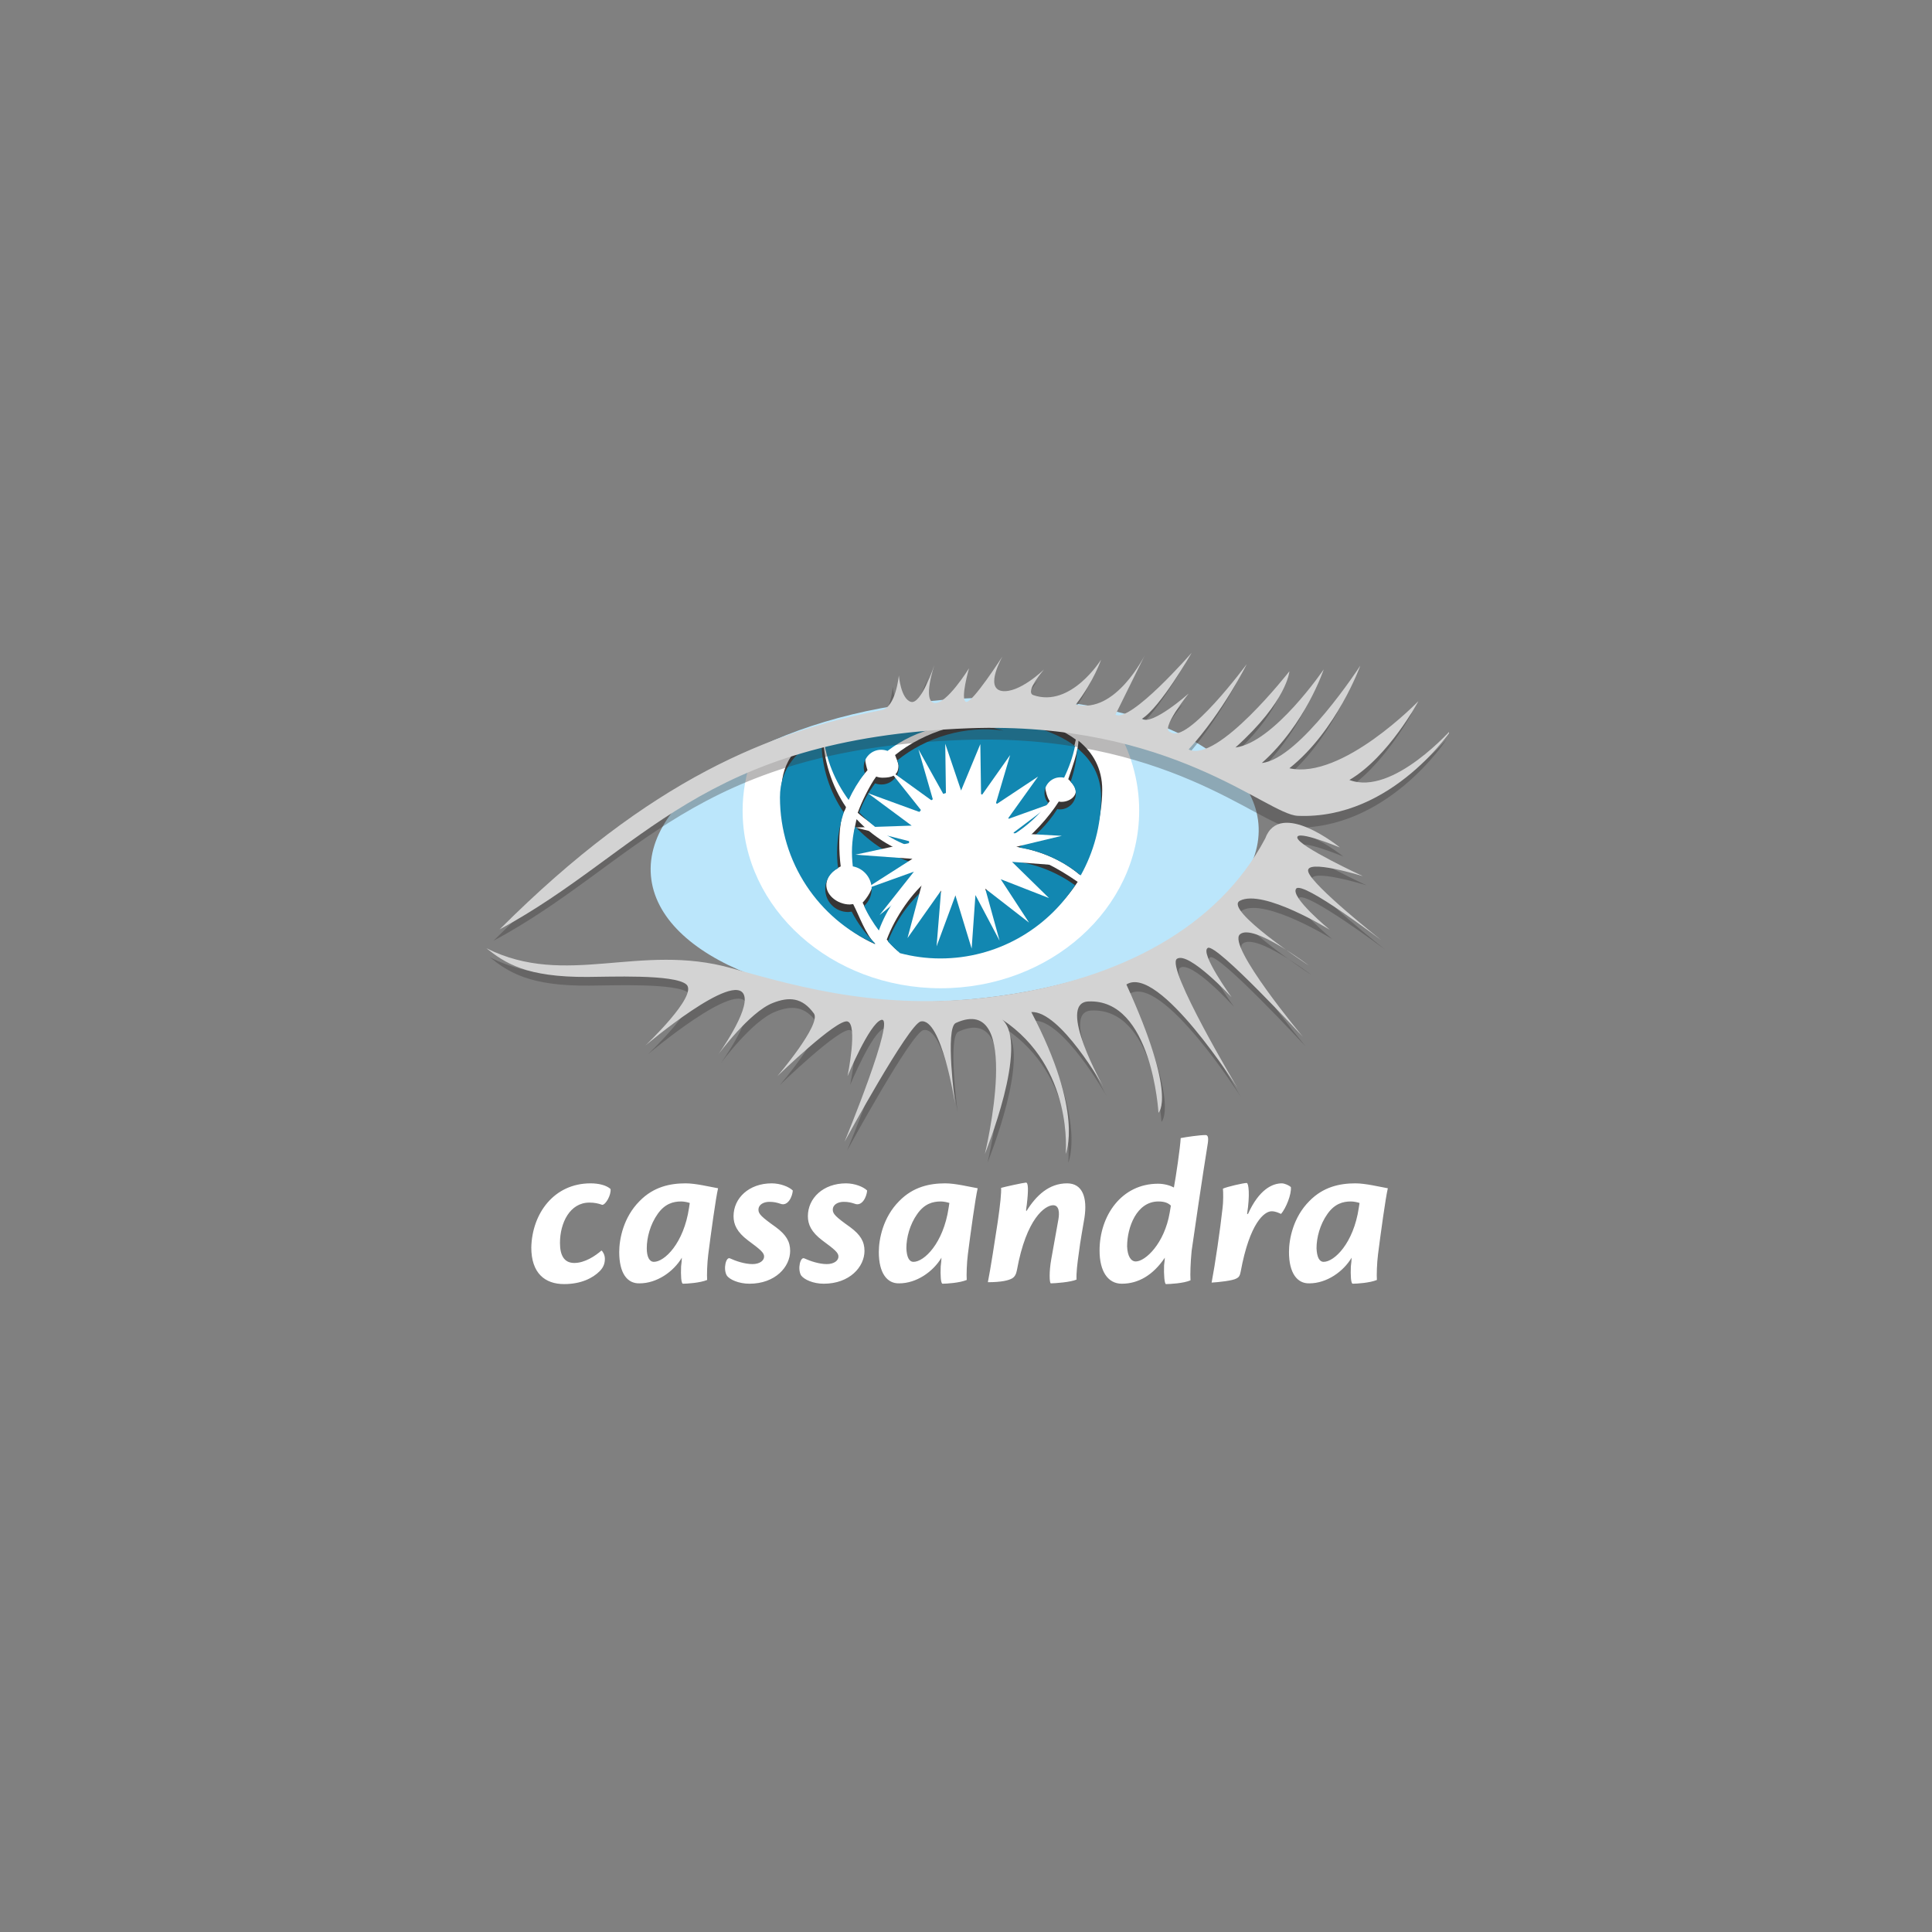 <svg width="120" height="120" viewBox="0 0 120 120" fill="none" xmlns="http://www.w3.org/2000/svg">
<rect x="0" y="0" width="120" height="120" fill="#808080" stroke="none"/>
<g clip-path="url(#clip0_688_15938)">
<path d="M36.68 73.5C37.195 73.5 37.664 73.617 37.922 73.851C37.969 74.226 37.617 74.836 37.406 74.836C37.148 74.742 36.914 74.695 36.609 74.695C35.391 74.695 34.781 75.961 34.781 77.203C34.781 77.976 35.039 78.445 35.672 78.445C36.328 78.445 36.984 78 37.359 77.672C37.453 77.742 37.57 77.953 37.57 78.187C37.57 78.445 37.5 78.703 37.242 78.961C36.82 79.382 36.094 79.757 35.039 79.757C33.844 79.757 33 79.078 33 77.484C33.047 75.375 34.406 73.5 36.68 73.5ZM40.617 78.375C41.273 78.375 42.468 77.226 42.797 75.023C42.82 74.883 42.82 74.859 42.843 74.719C42.703 74.672 42.492 74.625 42.304 74.625C41.812 74.625 41.297 74.766 40.851 75.398C40.383 76.055 40.172 76.875 40.172 77.531C40.172 78.07 40.336 78.375 40.617 78.375ZM38.461 77.765C38.461 76.969 38.718 75.609 39.726 74.601C40.593 73.711 41.625 73.5 42.586 73.5C43.218 73.5 44.062 73.711 44.601 73.805C44.461 74.391 44.156 76.617 43.992 77.906C43.922 78.445 43.898 79.218 43.922 79.5C43.476 79.687 42.656 79.734 42.422 79.734C42.304 79.734 42.281 79.195 42.304 78.656C42.328 78.492 42.351 78.234 42.351 78.117C41.836 78.984 40.804 79.711 39.726 79.711C38.953 79.734 38.461 79.078 38.461 77.765ZM47.929 73.5C48.468 73.5 49.007 73.711 49.242 73.945C49.218 74.32 48.937 74.953 48.468 74.766C48.257 74.695 48.07 74.648 47.788 74.648C47.437 74.648 47.109 74.812 47.109 75.141C47.109 75.398 47.296 75.586 48.187 76.219C48.82 76.687 49.078 77.109 49.078 77.695C49.078 78.679 48.163 79.734 46.546 79.734C45.89 79.734 45.304 79.476 45.14 79.218C44.906 78.82 45.093 78.023 45.351 78.164C45.703 78.328 46.265 78.515 46.734 78.515C47.179 78.515 47.46 78.304 47.46 78.047C47.46 77.812 47.249 77.625 46.453 77.039C45.773 76.523 45.562 76.055 45.562 75.539C45.562 74.414 46.523 73.5 47.929 73.5ZM52.546 73.5C53.085 73.5 53.624 73.711 53.859 73.945C53.835 74.32 53.554 74.953 53.085 74.766C52.874 74.695 52.687 74.648 52.406 74.648C52.054 74.648 51.726 74.812 51.726 75.141C51.726 75.398 51.913 75.586 52.804 76.219C53.437 76.687 53.695 77.109 53.695 77.695C53.695 78.679 52.781 79.734 51.163 79.734C50.507 79.734 49.945 79.476 49.757 79.218C49.523 78.82 49.71 78.023 49.968 78.164C50.32 78.328 50.882 78.515 51.351 78.515C51.796 78.515 52.078 78.304 52.078 78.047C52.078 77.812 51.867 77.625 51.07 77.039C50.39 76.523 50.179 76.055 50.179 75.539C50.179 74.414 51.14 73.5 52.546 73.5ZM56.741 78.375C57.398 78.375 58.593 77.226 58.921 75.023C58.944 74.883 58.944 74.859 58.968 74.719C58.827 74.672 58.616 74.625 58.429 74.625C57.937 74.625 57.421 74.766 56.976 75.398C56.507 76.055 56.296 76.875 56.296 77.531C56.319 78.07 56.46 78.375 56.741 78.375ZM54.585 77.765C54.585 76.969 54.843 75.609 55.851 74.601C56.718 73.711 57.749 73.5 58.71 73.5C59.343 73.5 60.187 73.711 60.726 73.805C60.585 74.391 60.28 76.617 60.116 77.906C60.046 78.445 60.023 79.218 60.046 79.5C59.601 79.687 58.78 79.734 58.546 79.734C58.429 79.734 58.405 79.195 58.429 78.656C58.452 78.492 58.476 78.234 58.476 78.117C57.96 78.984 56.929 79.711 55.851 79.711C55.101 79.734 54.585 79.078 54.585 77.765ZM63.749 75.234C64.358 74.25 65.155 73.5 66.28 73.5C67.241 73.5 67.546 74.391 67.358 75.633C67.264 76.219 67.1 77.062 67.007 77.836C66.913 78.492 66.843 79.078 66.866 79.476C66.514 79.64 65.507 79.711 65.272 79.711C65.179 79.711 65.155 78.984 65.296 78.211C65.413 77.578 65.624 76.406 65.741 75.726C65.811 75.328 65.788 74.859 65.413 74.859C64.921 74.859 63.749 75.656 63.163 78.89C63.116 79.148 63.022 79.312 62.858 79.406C62.647 79.523 62.225 79.64 61.358 79.64C61.522 78.82 61.78 77.156 61.968 75.914C62.132 74.789 62.202 74.062 62.179 73.781C62.413 73.711 63.608 73.453 63.725 73.453C63.866 73.453 63.889 73.875 63.772 74.859C63.749 74.953 63.749 75.094 63.725 75.187H63.749V75.234ZM70.546 78.351C71.132 78.351 72.327 77.25 72.655 75.305C72.678 75.187 72.702 75 72.725 74.883C72.561 74.719 72.327 74.625 71.952 74.625C70.592 74.625 70.007 76.242 70.007 77.414C70.03 78.023 70.241 78.351 70.546 78.351ZM69.678 79.734C68.811 79.734 68.296 78.961 68.296 77.672C68.296 75.516 69.655 73.523 71.928 73.523C72.327 73.523 72.702 73.641 72.913 73.758C73.03 73.148 73.311 71.25 73.335 70.688C73.71 70.617 74.506 70.5 74.881 70.5C75.022 70.5 75.069 70.641 75.022 70.992C74.694 73.008 74.131 76.851 74.014 77.695C73.944 78.422 73.92 79.125 73.944 79.523C73.522 79.711 72.655 79.757 72.421 79.757C72.327 79.757 72.28 79.148 72.303 78.586C72.327 78.422 72.35 78.164 72.35 78.117C71.624 79.195 70.71 79.734 69.678 79.734ZM77.506 75.422C78.209 73.851 79.053 73.5 79.616 73.5C79.78 73.5 80.061 73.617 80.178 73.734C80.225 74.18 79.873 75.047 79.569 75.398C79.405 75.328 79.217 75.234 78.983 75.234C78.537 75.234 77.623 75.937 77.061 78.984C77.014 79.242 76.944 79.336 76.803 79.406C76.569 79.547 75.678 79.64 75.256 79.664C75.467 78.562 75.795 76.336 75.936 75.023C75.983 74.695 75.983 74.062 75.959 73.828C76.217 73.711 77.225 73.477 77.436 73.477C77.553 73.477 77.647 74.203 77.459 75.398H77.506V75.422ZM82.217 78.375C82.873 78.375 84.069 77.226 84.397 75.023C84.42 74.883 84.42 74.859 84.444 74.719C84.303 74.672 84.092 74.625 83.904 74.625C83.412 74.625 82.897 74.766 82.451 75.398C81.983 76.055 81.772 76.875 81.772 77.531C81.795 78.07 81.936 78.375 82.217 78.375ZM80.061 77.765C80.061 76.969 80.319 75.609 81.326 74.601C82.194 73.711 83.225 73.5 84.186 73.5C84.819 73.5 85.662 73.711 86.201 73.805C86.061 74.391 85.756 76.617 85.592 77.906C85.522 78.445 85.498 79.218 85.522 79.5C85.076 79.687 84.256 79.734 84.022 79.734C83.904 79.734 83.881 79.195 83.904 78.656C83.928 78.492 83.951 78.234 83.951 78.117C83.436 78.984 82.404 79.711 81.326 79.711C80.576 79.734 80.061 79.078 80.061 77.765Z" fill="white"/>
<path d="M78.163 51.164C78.608 56.296 70.522 61.194 60.093 62.085C49.664 62.976 40.875 59.531 40.43 54.398C39.984 49.265 48.07 44.367 58.499 43.476C68.905 42.586 77.717 46.008 78.163 51.164Z" fill="#BBE6FB"/>
<path d="M58.781 44.062C54.797 43.992 50.156 45.586 46.688 47.062C46.336 48.093 46.125 49.195 46.125 50.343C46.125 56.437 51.633 61.382 58.429 61.382C65.226 61.382 70.757 56.46 70.757 50.343C70.757 48.422 70.195 46.593 69.234 45.023C66.468 44.601 62.648 44.133 58.781 44.062Z" fill="white"/>
<path d="M58.453 44.062C56.25 43.922 52.453 45.07 49.289 46.218C48.797 47.343 48.539 48.586 48.539 49.898C48.539 55.242 53.391 59.577 58.5 59.577C63.585 59.577 68.085 55.242 68.46 49.898C68.577 48.164 67.992 46.523 67.148 45.117C63.89 44.554 60.422 44.203 58.453 44.062Z" fill="white"/>
<path d="M52.805 49.218C53.086 48.609 53.484 48.328 53.883 47.836C53.836 47.718 53.742 47.32 53.742 47.203C53.742 46.594 54.234 46.125 54.82 46.125C54.961 46.125 55.101 46.148 55.219 46.195C57.023 44.812 59.39 44.227 61.781 44.766C61.992 44.812 62.203 44.883 62.414 44.93C60.07 44.602 57.398 45.445 55.594 46.898C55.641 47.039 55.804 47.39 55.804 47.554C55.804 48.164 55.406 48.304 54.82 48.304C54.68 48.304 54.562 48.281 54.422 48.234C54.023 48.773 53.508 49.828 53.273 50.484C54.281 51.375 55.172 51.703 56.344 52.148C56.344 52.101 56.39 52.031 56.39 51.984C56.39 50.179 57.984 48.703 59.789 48.703C61.406 48.703 62.765 49.875 63.023 51.422C63.843 50.906 64.617 50.508 65.203 49.758C65.062 49.593 64.921 49.101 64.921 48.867C64.921 48.328 65.367 47.883 65.906 47.883C65.976 47.883 66.046 47.883 66.14 47.906C66.445 47.273 66.679 46.617 66.82 45.937C63.984 43.828 58.5 44.133 58.5 44.133C58.5 44.133 54.141 43.898 51.188 45.351C51.398 46.711 51.961 48.07 52.805 49.218Z" fill="#373535"/>
<path d="M66.352 48.398C66.563 48.586 66.657 48.726 66.75 48.89C67.008 49.359 66.493 49.804 65.93 49.804C65.883 49.804 65.813 49.804 65.766 49.781C65.157 50.742 64.079 51.961 63.118 52.593C64.594 52.828 65.977 53.414 67.055 54.328C67.852 52.898 68.461 50.812 68.461 49.054C68.461 47.718 67.875 46.734 66.985 46.008C66.961 46.734 66.563 47.742 66.352 48.398ZM54.446 57.492C54.938 56.132 56.133 55.101 57.282 54.187C57.118 53.953 56.86 53.39 56.766 53.132C55.384 52.711 54.165 51.914 53.204 50.882C53.204 50.906 53.181 50.953 53.181 50.976C52.993 51.773 52.97 52.593 53.063 53.367C53.72 53.484 54.235 54.07 54.235 54.773C54.235 55.195 53.86 55.781 53.579 56.062C53.86 56.671 54.071 56.999 54.446 57.492Z" fill="#373535"/>
<path d="M54.351 58.617C53.765 58.031 53.367 56.882 52.992 56.156C52.922 56.156 52.851 56.179 52.781 56.179C51.984 56.179 51.164 55.523 51.352 54.749C51.445 54.328 51.75 54.046 52.219 53.812C52.101 52.921 52.078 51.679 52.289 50.765C52.336 50.507 52.476 50.39 52.547 50.132C51.68 48.867 51.117 47.179 51.117 45.515V45.328C49.641 46.078 48.539 47.226 48.539 49.054C48.539 53.109 50.883 57.093 54.351 58.64V58.617ZM62.906 53.015C62.46 54.281 61.242 55.218 59.812 55.218C59.039 55.218 58.336 54.96 57.797 54.515C56.648 55.406 55.593 56.976 55.078 58.359C55.312 58.617 55.476 58.827 55.758 59.062C56.554 59.273 57.679 59.062 58.547 59.062C62.039 59.062 65.156 57.515 66.937 54.773C65.718 53.929 64.312 53.132 62.906 53.015Z" fill="#373535"/>
<path d="M52.711 49.687C52.992 49.078 53.32 48.539 53.719 48.023C53.672 47.906 53.648 47.765 53.648 47.648C53.648 47.039 54.141 46.57 54.726 46.57C54.867 46.57 55.008 46.594 55.125 46.641C56.929 45.258 59.297 44.672 61.687 45.211C61.898 45.258 62.109 45.328 62.32 45.375C59.976 45.047 57.539 45.773 55.734 47.226C55.781 47.367 55.828 47.508 55.828 47.648C55.828 48.258 55.336 48.726 54.75 48.726C54.609 48.726 54.492 48.703 54.352 48.656C53.953 49.195 53.602 49.804 53.367 50.461C54.234 51.375 55.289 52.125 56.461 52.547V52.383C56.461 50.578 57.937 49.101 59.742 49.101C61.359 49.101 62.718 50.273 62.976 51.82C63.796 51.304 64.499 50.648 65.109 49.875C64.968 49.711 64.874 49.5 64.874 49.265C64.874 48.726 65.32 48.281 65.859 48.281C65.929 48.281 65.999 48.281 66.093 48.304C66.398 47.672 66.632 47.016 66.773 46.336C63.937 44.227 58.453 44.531 58.453 44.531C58.453 44.531 54.094 44.297 51.141 45.75C51.305 47.179 51.867 48.539 52.711 49.687Z" fill="#1287B1"/>
<path d="M66.493 48.562C66.704 48.75 66.821 49.008 66.821 49.289C66.821 49.828 66.375 50.273 65.836 50.273C65.789 50.273 65.719 50.273 65.672 50.25C65.063 51.211 64.243 52.031 63.282 52.64C64.688 52.851 66.024 53.46 67.125 54.374C67.922 52.945 68.391 51.281 68.391 49.523C68.391 48.187 67.805 47.203 66.914 46.476C66.868 47.203 66.727 47.906 66.493 48.562ZM54.587 57.796C55.079 56.437 55.923 55.242 57.071 54.328C56.907 54.093 56.766 53.859 56.673 53.578C55.29 53.156 54.071 52.359 53.11 51.328C53.11 51.351 53.087 51.398 53.087 51.422C52.899 52.218 52.876 53.039 52.97 53.812C53.626 53.929 54.141 54.515 54.141 55.218C54.141 55.64 53.954 56.015 53.673 56.273C53.907 56.812 54.235 57.328 54.587 57.796Z" fill="#1287B1"/>
<path d="M54.351 58.593C53.765 58.007 53.273 57.351 52.898 56.624C52.828 56.624 52.758 56.648 52.687 56.648C51.891 56.648 51.258 56.015 51.258 55.218C51.258 54.656 51.586 54.163 52.055 53.929C51.937 53.039 51.984 52.148 52.195 51.234C52.242 50.976 52.336 50.718 52.406 50.461C51.539 49.195 51.023 47.648 51.023 45.984V45.797C49.547 46.547 48.445 47.695 48.445 49.523C48.445 53.578 50.859 57.07 54.328 58.617C54.351 58.617 54.351 58.617 54.351 58.593ZM62.812 53.484C62.367 54.749 61.148 55.687 59.718 55.687C58.945 55.687 58.242 55.429 57.703 54.984C56.554 55.874 55.687 57.093 55.148 58.476C55.383 58.734 55.64 58.968 55.898 59.202C56.695 59.413 57.539 59.531 58.406 59.531C61.898 59.531 64.992 57.726 66.773 54.984C65.601 54.14 64.218 53.601 62.812 53.484Z" fill="#1287B1"/>
<path d="M62.929 52.64L65.953 51.914L62.906 51.75L65.39 49.875L62.578 50.882L64.476 48.234L61.828 49.992L62.742 46.898L60.937 49.453L60.89 46.218L59.695 49.101L58.711 46.195L58.758 49.617L57.047 46.547L57.984 49.804L55.195 47.789L57.375 50.531L53.906 49.265L56.625 51.281L53.133 51.398L56.719 52.312L53.133 53.086L56.672 53.343L53.695 55.242L56.766 54.14L54.633 56.835L57.328 54.656L56.367 58.265L58.453 55.312L58.172 58.781L59.343 55.617L60.351 58.921L60.586 55.593L62.086 58.429L61.195 55.195L63.914 57.304L62.156 54.609L65.156 55.781L62.859 53.531L65.929 53.765L62.929 52.64Z" fill="white"/>
<path d="M30.658 58.429C40.056 49.031 47.556 46.125 54.376 44.812C55.267 44.648 55.454 42.656 55.454 42.656C55.454 42.656 55.571 44.109 56.204 44.297C56.837 44.484 57.657 42.023 57.657 42.023C57.657 42.023 56.907 44.227 57.657 44.367C58.407 44.484 59.813 42.211 59.813 42.211C59.813 42.211 59.251 44.156 59.626 44.297C60.001 44.414 61.899 41.461 61.899 41.461C61.899 41.461 60.774 43.406 61.829 43.617C62.907 43.805 64.477 42.281 64.477 42.281C64.477 42.281 63.259 43.664 63.798 43.875C66.141 44.695 68.016 41.672 68.016 41.672C68.016 41.672 67.571 43.008 66.446 44.461C68.907 45.094 70.735 41.391 70.735 41.391L68.907 45.094C69.844 45.562 73.618 41.203 73.618 41.203C73.618 41.203 71.672 44.601 70.524 45.304C71.157 45.82 73.43 43.781 73.43 43.781C73.43 43.781 71.602 46.054 72.305 46.172C73.313 46.992 77.039 41.953 77.039 41.953C77.039 41.953 75.586 44.93 73.454 47.25C75.235 48.164 79.688 42.422 79.688 42.422C79.688 42.422 79.57 44.25 76.336 47.156C78.727 46.851 81.82 42.305 81.82 42.305C81.82 42.305 80.695 45.703 77.977 48.117C80.32 47.883 84.094 42.07 84.094 42.07C84.094 42.07 82.641 46.101 79.688 48.445C82.969 49.172 87.703 44.273 87.703 44.273C87.703 44.273 85.852 47.742 83.414 49.172C86.133 50.203 89.859 45.914 89.859 45.914C89.859 45.914 86.133 51.656 80.203 51.398C78.258 51.304 72.376 45.492 59.767 45.961C43.08 46.57 39.564 53.648 30.658 58.429Z" fill="#373535" fill-opacity="0.35"/>
<path d="M31.033 57.726C40.431 48.328 47.931 45.422 54.751 44.109C55.642 43.945 55.829 41.953 55.829 41.953C55.829 41.953 55.946 43.406 56.579 43.594C57.212 43.781 58.032 41.32 58.032 41.32C58.032 41.32 57.282 43.523 58.032 43.664C58.782 43.781 60.188 41.508 60.188 41.508C60.188 41.508 59.626 43.453 60.001 43.594C60.376 43.711 62.274 40.758 62.274 40.758C62.274 40.758 61.149 42.703 62.204 42.914C63.282 43.102 64.852 41.578 64.852 41.578C64.852 41.578 63.634 42.961 64.173 43.172C66.516 43.992 68.391 40.969 68.391 40.969C68.391 40.969 67.946 42.305 66.821 43.758C69.282 44.391 71.11 40.688 71.11 40.688L69.282 44.391C70.219 44.906 74.016 40.547 74.016 40.547C74.016 40.547 72.071 43.945 70.922 44.648C71.555 45.094 73.829 43.078 73.829 43.078C73.829 43.078 72.001 45.351 72.704 45.469C73.711 46.289 77.438 41.25 77.438 41.25C77.438 41.25 75.961 44.226 73.829 46.547C75.61 47.437 80.086 41.695 80.086 41.695C80.086 41.695 79.969 43.523 76.735 46.429C79.125 46.125 82.219 41.578 82.219 41.578C82.219 41.578 81.094 44.976 78.375 47.39C80.719 47.156 84.492 41.344 84.492 41.344C84.492 41.344 83.039 45.375 80.086 47.718C83.367 48.445 88.102 43.547 88.102 43.547C88.102 43.547 86.25 47.015 83.813 48.445C86.531 49.476 90.258 45.187 90.258 45.187C90.258 45.187 86.531 50.929 80.602 50.672C78.656 50.578 72.774 44.766 60.165 45.234C43.478 45.867 39.939 52.921 31.033 57.726Z" fill="#D3D3D3"/>
<path d="M30.424 59.46C35.392 61.944 39.939 59.085 45.658 60.702C50.017 61.921 55.314 63.444 62.509 62.39C69.704 61.358 75.844 58.218 78.797 52.64C79.711 50.156 83.438 53.203 83.438 53.203C83.438 53.203 80.719 52.078 80.789 52.593C80.86 53.132 84.867 54.984 84.867 54.984C84.867 54.984 81.234 53.859 81.469 54.703C81.68 55.546 86.016 58.968 86.016 58.968C86.016 58.968 81.07 55.265 80.672 55.781C80.25 56.296 82.758 58.335 82.758 58.335C82.758 58.335 78.633 55.781 77.18 56.531C76.125 57.07 81.469 60.562 81.469 60.562C81.469 60.562 78 57.913 77.18 58.616C76.36 59.319 81.094 64.991 81.094 64.991C81.094 64.991 75.704 59.179 75.164 59.46C74.625 59.741 76.641 62.53 76.641 62.53C76.641 62.53 74.016 59.624 73.29 60.116C72.563 60.632 77.086 68.155 77.086 68.155C77.086 68.155 72.188 60.444 70.149 61.733C73.313 68.694 72.141 69.679 72.141 69.679C72.141 69.679 71.743 62.577 67.782 62.765C65.79 62.858 68.719 68.061 68.719 68.061C68.719 68.061 66.024 63.304 64.219 63.398C67.524 69.679 66.352 72.21 66.352 72.21C66.352 72.21 66.891 66.843 62.415 63.866C64.126 65.39 61.337 72.21 61.337 72.21C61.337 72.21 63.774 62.155 59.532 64.077C58.852 64.382 59.485 69.093 59.485 69.093C59.485 69.093 58.642 63.702 57.353 63.983C56.603 64.147 52.618 71.46 52.618 71.46C52.618 71.46 55.876 63.562 54.892 63.89C54.165 64.124 52.806 67.382 52.806 67.382C52.806 67.382 53.462 64.171 52.806 63.983C52.15 63.796 48.447 67.382 48.447 67.382C48.447 67.382 51.189 64.171 50.72 63.491C49.993 62.483 49.173 62.437 48.165 62.835C46.712 63.398 44.767 66.046 44.767 66.046C44.767 66.046 46.712 63.351 46.384 62.366C45.845 60.749 40.244 65.483 40.244 65.483C40.244 65.483 43.548 62.366 42.798 61.687C42.048 61.03 37.924 61.218 36.658 61.218C32.885 61.265 31.572 60.374 30.424 59.46Z" fill="#373535" fill-opacity="0.35"/>
<path d="M30.213 58.898C35.181 61.382 39.728 58.523 45.447 60.14C49.806 61.359 55.103 62.882 62.298 61.828C69.493 60.796 75.633 57.656 78.586 52.078C79.5 49.593 83.227 52.64 83.227 52.64C83.227 52.64 80.508 51.515 80.578 52.031C80.649 52.57 84.656 54.422 84.656 54.422C84.656 54.422 81.024 53.297 81.258 54.14C81.469 54.984 85.805 58.406 85.805 58.406C85.805 58.406 80.906 54.679 80.508 55.195C80.11 55.711 82.594 57.749 82.594 57.749C82.594 57.749 78.469 55.195 77.016 55.945C75.961 56.484 81.305 59.976 81.305 59.976C81.305 59.976 77.836 57.328 77.016 58.031C76.196 58.734 80.93 64.406 80.93 64.406C80.93 64.406 75.563 58.593 75.024 58.874C74.485 59.156 76.5 61.945 76.5 61.945C76.5 61.945 73.829 59.062 73.102 59.554C72.376 60.07 76.875 67.593 76.875 67.593C76.875 67.593 71.977 59.859 69.962 61.148C73.149 68.132 71.954 69.116 71.954 69.116C71.954 69.116 71.555 62.015 67.594 62.203C65.602 62.296 68.532 67.499 68.532 67.499C68.532 67.499 65.86 62.765 64.055 62.859C67.36 69.14 66.188 71.671 66.188 71.671C66.188 71.671 66.727 66.304 62.251 63.327C63.962 64.851 61.173 71.671 61.173 71.671C61.173 71.671 63.61 61.617 59.368 63.538C58.688 63.843 59.321 68.554 59.321 68.554C59.321 68.554 58.477 63.163 57.188 63.445C56.438 63.609 52.454 70.921 52.454 70.921C52.454 70.921 55.712 63.023 54.728 63.351C54.001 63.585 52.642 66.843 52.642 66.843C52.642 66.843 53.298 63.632 52.642 63.445C51.986 63.257 48.283 66.843 48.283 66.843C48.283 66.843 51.025 63.632 50.556 62.953C49.829 61.945 49.009 61.898 48.001 62.296C46.548 62.859 44.603 65.507 44.603 65.507C44.603 65.507 46.548 62.812 46.22 61.828C45.681 60.21 40.08 64.945 40.08 64.945C40.08 64.945 43.384 61.828 42.634 61.148C41.884 60.492 37.76 60.679 36.494 60.679C32.674 60.703 31.361 59.812 30.213 58.898Z" fill="#D3D3D3"/>
</g>
<defs>
<clipPath id="clip0_688_15938">
<rect width="60" height="39.608" fill="white" transform="translate(30 40.5)"/>
</clipPath>
</defs>
</svg>
